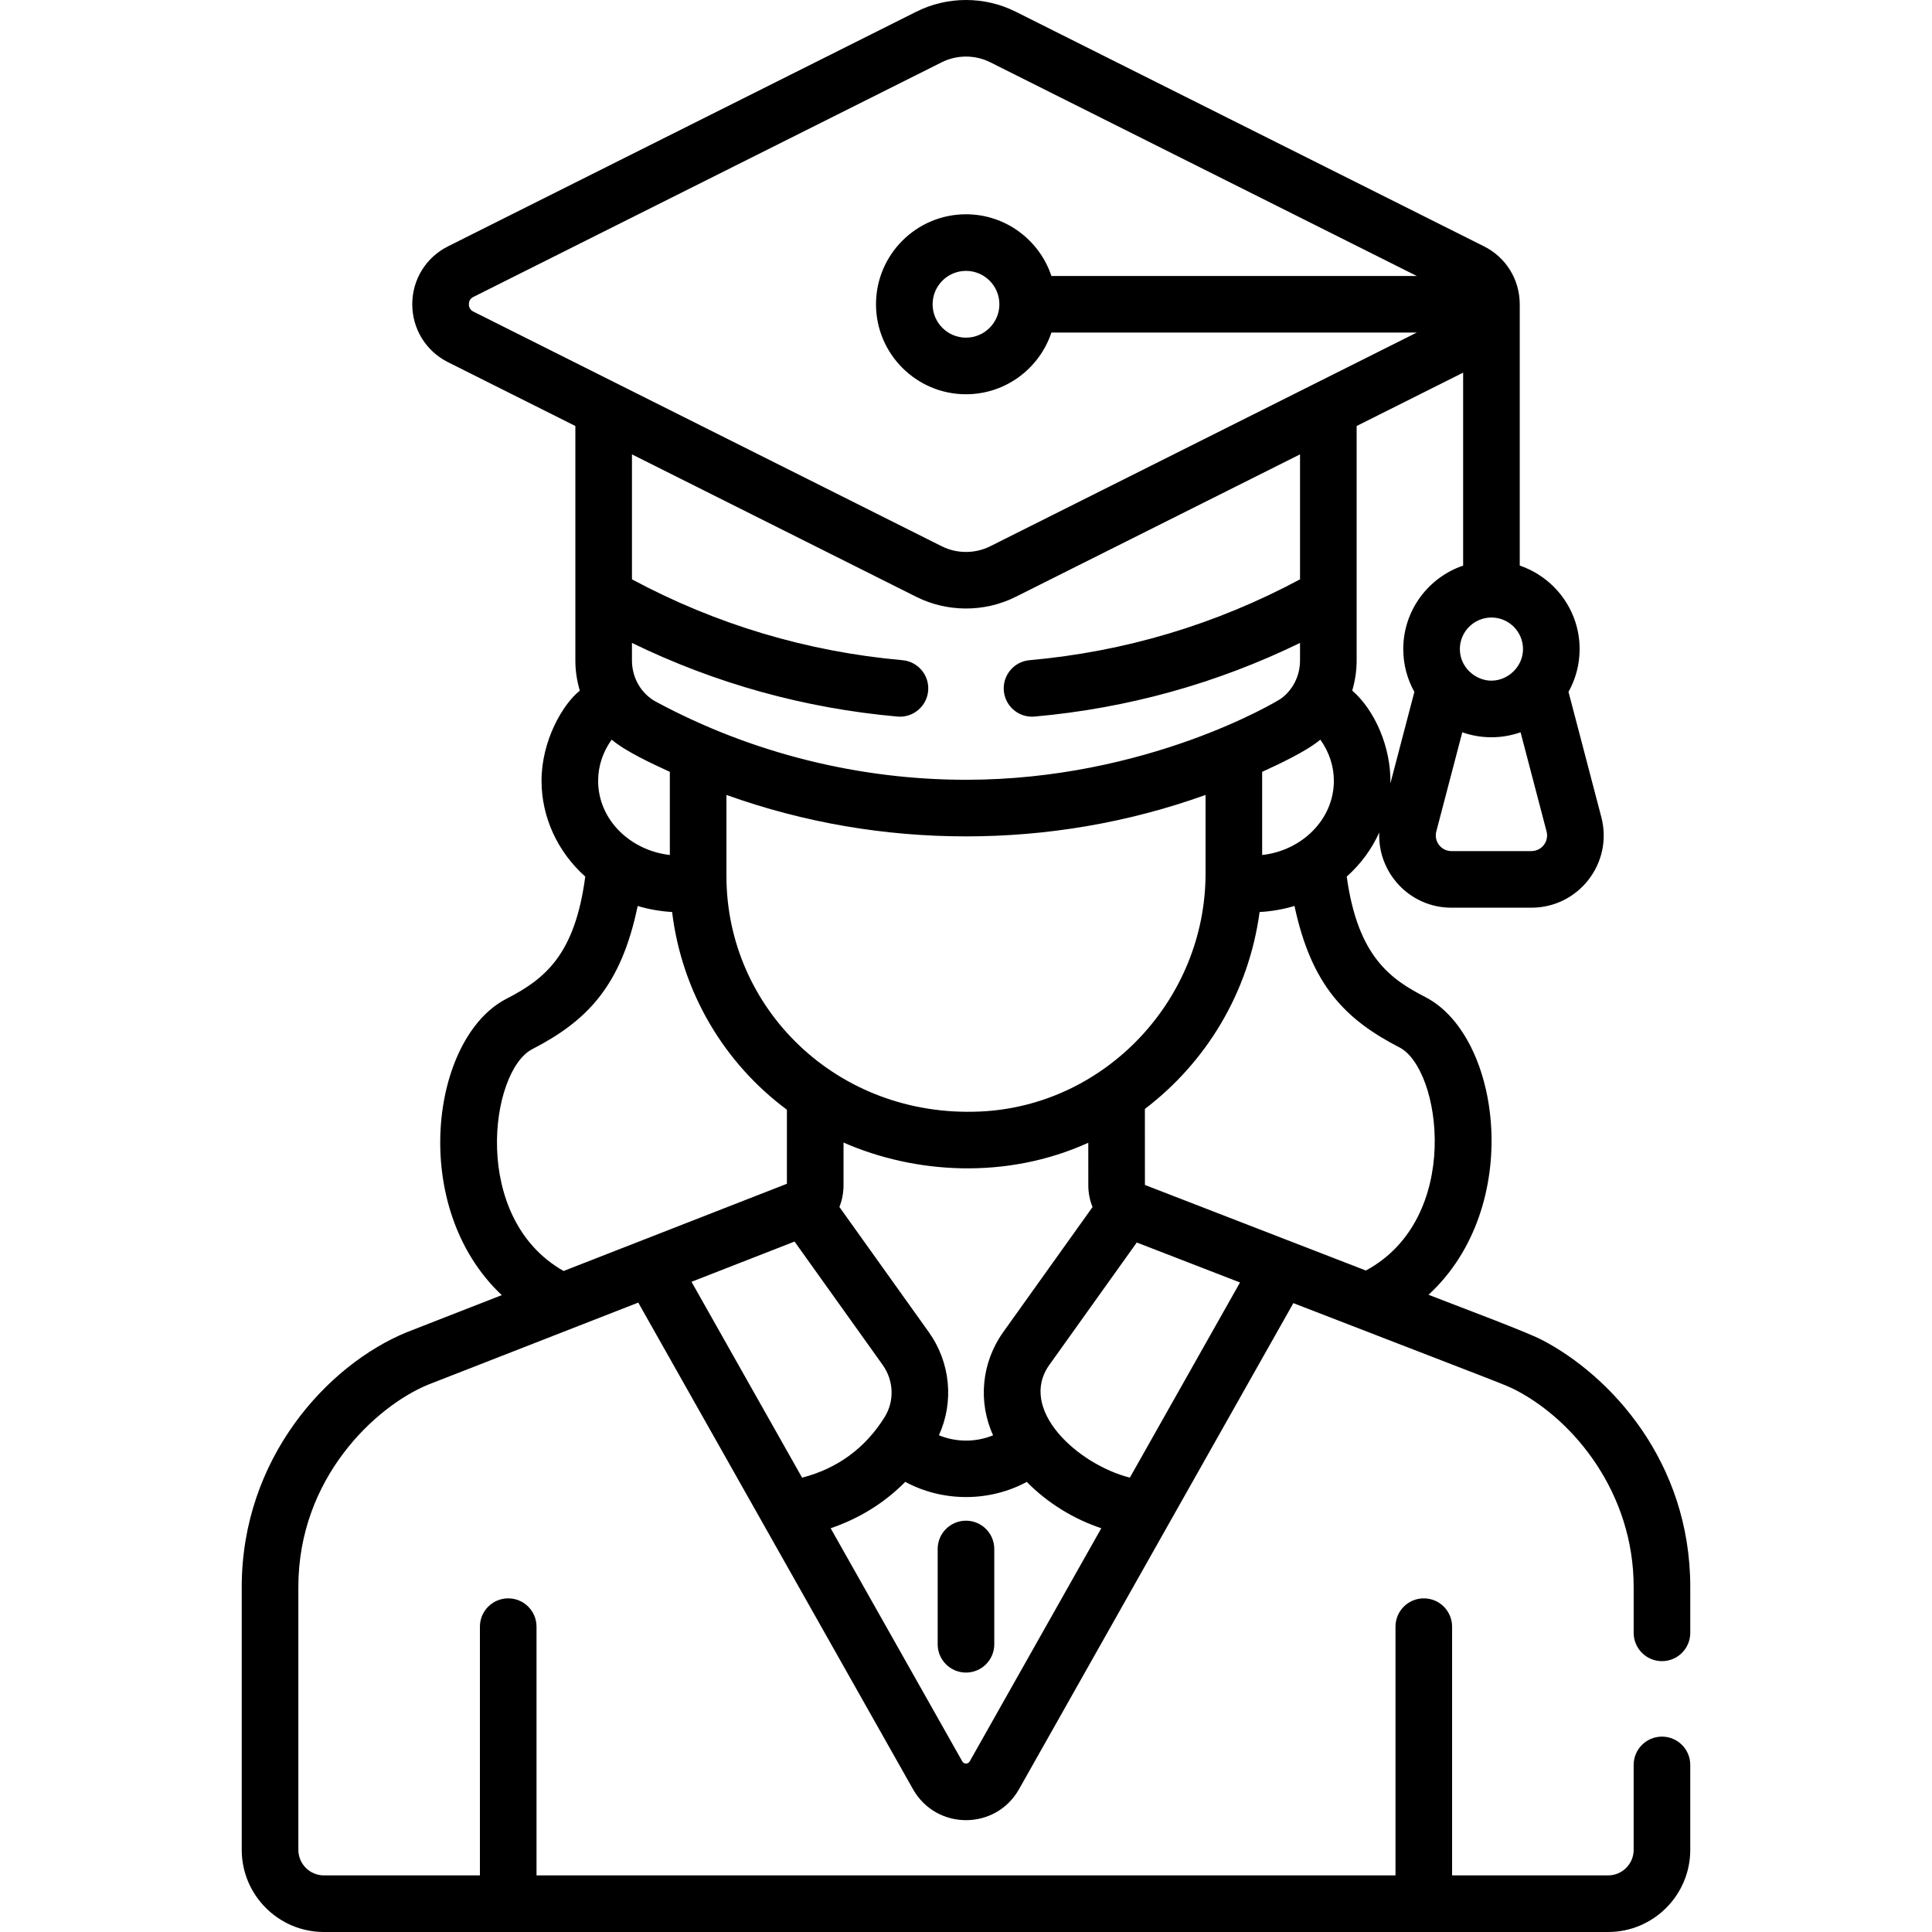 <svg id="Capa_1" enable-background="new 0 0 511.98 511.98" height="512" viewBox="0 0 511.98 511.98" width="512" xmlns="http://www.w3.org/2000/svg"><g><path d="m255.984 402.982c-4.143 0-7.5 3.358-7.5 7.5v25.25c0 4.142 3.357 7.5 7.5 7.5s7.5-3.358 7.5-7.5v-25.25c0-4.142-3.358-7.5-7.5-7.5z"/><path d="m85.835 511.98h340.31c12.007 0 21.774-9.768 21.774-21.775v-22.5c0-4.142-3.357-7.5-7.5-7.5s-7.5 3.358-7.5 7.5v22.5c0 3.736-3.039 6.775-6.774 6.775h-41.341v-65.915c0-4.142-3.357-7.5-7.5-7.5s-7.5 3.358-7.5 7.5v65.915h-227.628v-65.915c0-4.142-3.357-7.5-7.5-7.5s-7.5 3.358-7.5 7.5v65.915h-41.341c-3.735 0-6.774-3.039-6.774-6.775v-69.654c0-28.913 20.51-47.874 34.334-53.592 5.186-2.025 48.911-19.102 55.741-21.77 3.83 6.784 69.894 123.792 72.806 128.949 6.176 10.939 21.92 10.945 28.099-.002 3.185-5.642 69.525-123.186 72.696-128.805 57.214 22.158 55.853 21.477 59.027 23.092 15.508 8.083 31.155 27.336 31.155 52.128v12.154c0 4.142 3.357 7.5 7.5 7.5s7.5-3.358 7.5-7.5v-12.154c0-33.205-21.129-56-39.287-65.464-4.453-2.266-19.216-7.764-30.078-11.971 25.249-23.182 19.329-68.494-.815-78.88-9.064-4.673-17.913-10.552-20.854-31.939 3.724-3.323 6.642-7.314 8.617-11.695-.46 10.578 7.975 19.937 19.142 19.937h21.175c12.553 0 21.715-11.859 18.53-24.013l-8.696-33.176c1.874-3.361 2.946-7.227 2.946-11.34 0-10.261-6.652-18.992-15.867-22.125v-69.254c0-.021-.003-.041-.003-.062-.022-6.515-3.648-12.371-9.476-15.292 0 0 0 0-.001 0l-124.105-62.181c-8.238-4.128-18.075-4.126-26.313 0l-124.106 62.181c-5.848 2.93-9.479 8.813-9.479 15.354s3.633 12.423 9.48 15.354l33.741 16.906v44.542 17.588c0 2.758.415 5.443 1.177 7.995-4.53 3.629-10.141 13.244-10.141 23.896 0 9.605 4.219 18.808 11.586 25.382-2.743 20.814-10.733 27.151-20.913 32.4-20.042 10.333-25.991 55.24-1.206 78.516l-25.103 9.804c-.042.016-.084.033-.126.05-21.039 8.658-43.684 33.471-43.684 67.487v69.654c.001 12.007 9.768 21.775 21.775 21.775zm126.72-120.4-29.305-51.903 27.305-10.664 23.336 32.67c2.97 4.158 3.179 9.595.534 13.852-5.078 8.171-12.496 13.629-21.87 16.045zm-20.048-159.426v-21.494c20.612 7.396 42.047 10.981 63.482 10.981 21.476 0 42.909-3.599 63.483-10.981v20.805c0 33.376-26.532 61.609-59.775 63.092-37.858 1.684-67.19-27.335-67.19-62.403zm-18.601-46.159c-.031-.017-.063-.032-.094-.049-3.716-2.004-6.342-6.105-6.342-10.925v-4.647c22.094 10.762 45.72 17.32 70.354 19.516 4.103.372 7.769-2.678 8.137-6.804.367-4.126-2.679-7.769-6.805-8.136-25.261-2.251-49.375-9.462-71.686-21.426v-33.117l75.363 37.76c7.929 3.974 17.821 4.255 26.313 0l75.363-37.76v33.117c-22.31 11.963-46.425 19.175-71.687 21.426-4.126.368-7.172 4.01-6.805 8.136s4.02 7.175 8.137 6.804c24.633-2.195 48.262-8.754 70.354-19.516v4.647c0 4.249-2.047 7.916-5.018 10.09-.002.001-.004.003-.006.004-1 .731-35.572 21.527-83.496 21.527-27.995-.001-56.492-6.868-82.082-20.647zm3.601 18.544v22.035c-10.443-1.193-19.002-9.296-19.002-19.663 0-3.882 1.26-7.676 3.588-10.902 3.669 3.108 10.64 6.335 15.414 8.53zm172.38-8.53c2.327 3.225 3.587 7.019 3.587 10.903 0 10.32-8.564 18.519-19.002 19.664v-22.036c4.451-2.043 11.797-5.462 15.415-8.531zm-86.716 184.346c-4.573 1.877-9.787 1.873-14.356-.011 4.03-8.842 3.089-19.25-2.716-27.379l-23.658-33.121c.649-1.564 1.094-3.671 1.094-5.664v-11.401c18.904 8.28 43.151 9.89 64.861.054l.009 11.412v.001.002c.006 1.819.381 3.824 1.122 5.616l-23.643 33.101c-5.812 8.132-6.75 18.546-2.713 27.39zm-6.193 86.407c-.438.78-1.537.778-1.974.001l-34.879-61.776c7.739-2.648 14.322-6.781 19.771-12.292 9.95 5.363 22.246 5.367 32.198.01 5.66 5.748 12.625 9.904 19.75 12.279zm42.434-75.185c-13.982-3.592-29.713-18.151-21.325-29.893l23.158-32.421 27.357 10.594zm71.451-114.009c11.088 5.717 16.733 45.304-8.906 59.12l-58.554-22.676v-.032l-.007-20.114c16.143-12.289 27.5-30.712 30.397-52.183 2.957-.147 6.242-.693 9.245-1.611 4.478 20.957 13.398 30.057 27.825 37.496zm38.976-57.24c.69 2.638-1.289 5.21-4.021 5.21h-21.175c-2.728 0-4.712-2.572-4.02-5.21l6.885-26.269c2.419.85 5.016 1.317 7.721 1.317 2.706 0 5.304-.468 7.723-1.317zm-14.608-56.686c4.614 0 8.368 3.754 8.368 8.368 0 4.689-4.004 8.326-8.293 8.363-4.074.078-8.442-3.379-8.442-8.363-.001-4.614 3.753-8.368 8.367-8.368zm-7.499-13.758c-9.216 3.132-15.868 11.864-15.868 22.126 0 4.114 1.073 7.98 2.947 11.341l-6.354 24.242c.196-9.581-4.13-19.375-10.117-24.595.758-2.546 1.171-5.226 1.171-7.977v-17.588-44.542l28.222-14.14v51.133zm-262.285-67.31c-.991-.497-1.199-1.331-1.199-1.943s.208-1.447 1.199-1.943l124.104-62.181c4.02-2.014 8.831-2.026 12.876 0l113.014 56.624h-96.82c-3.152-9.485-12.103-16.347-22.633-16.347-13.149 0-23.847 10.698-23.847 23.847s10.697 23.847 23.847 23.847c10.529 0 19.481-6.862 22.633-16.347h96.819l-26.787 13.421c-.001 0-.002.001-.004.001l-86.223 43.201c-4.03 2.019-8.844 2.02-12.876 0l-86.223-43.201c-.001 0-.002-.001-.004-.001zm139.39-1.943c0 4.878-3.969 8.847-8.848 8.847-4.878 0-8.847-3.969-8.847-8.847s3.969-8.847 8.847-8.847c4.879 0 8.848 3.968 8.848 8.847zm-123.784 197.394c14.562-7.509 23.543-16.755 27.93-37.94 2.962.901 6.299 1.449 9.124 1.595 2.62 21.457 13.927 40.151 30.425 52.399l-.002 19.621c-6.881 2.687-52.628 20.555-59.172 23.111-24.761-13.993-19.501-53.014-8.305-58.786z"/></g></svg>